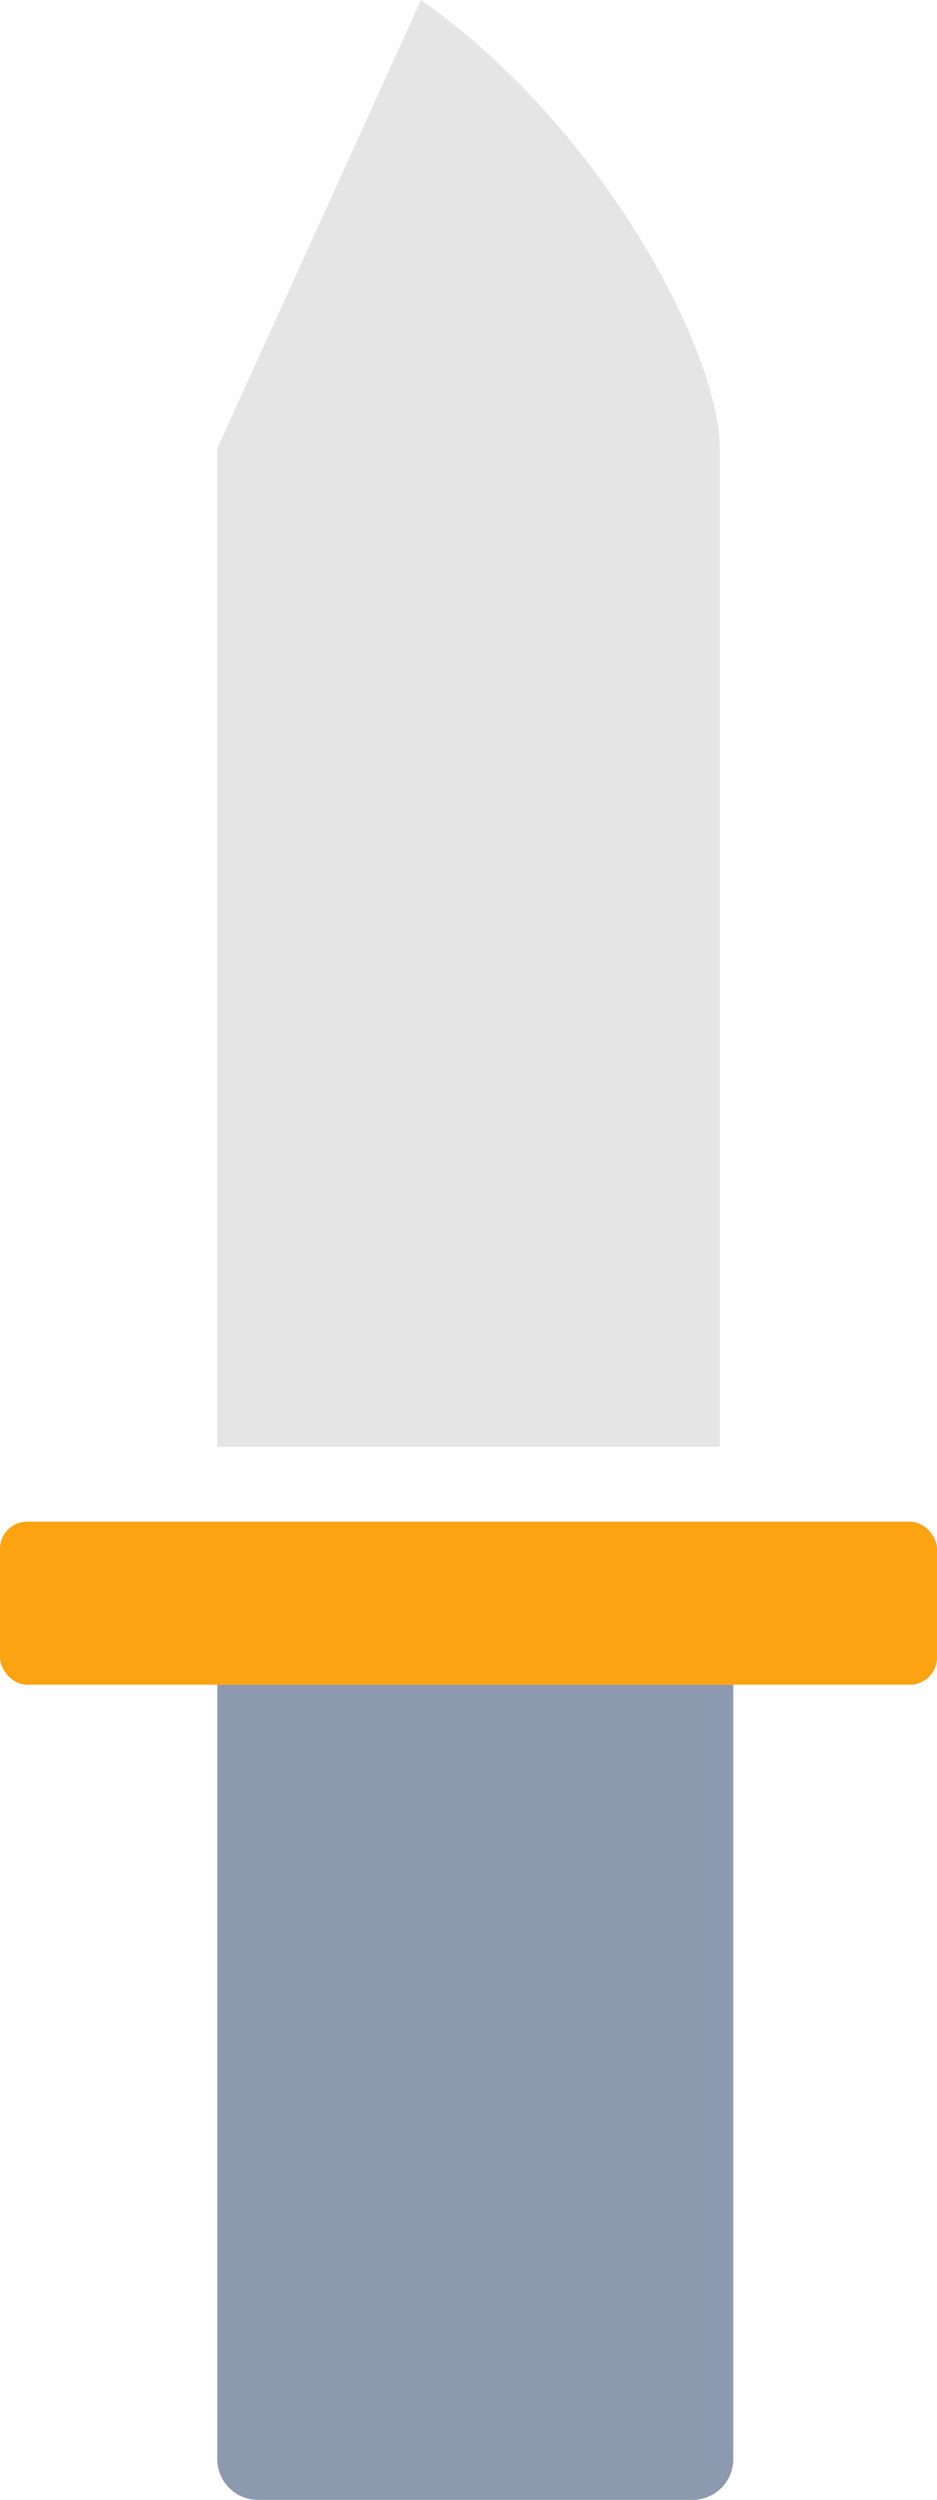 <svg width="69" height="184" viewBox="0 0 69 184" fill="none" xmlns="http://www.w3.org/2000/svg">
<path d="M16 124H54V181C54 182.657 52.657 184 51 184H19C17.343 184 16 182.657 16 181V124Z" fill="#8D99AE"/>
<rect y="112" width="69" height="12" rx="2" fill="#FCA311"/>
<path d="M53 106.5H16V33L31 0C44.5 9.5 53 26 53 33V106.5Z" fill="#E5E5E5"/>
</svg>
